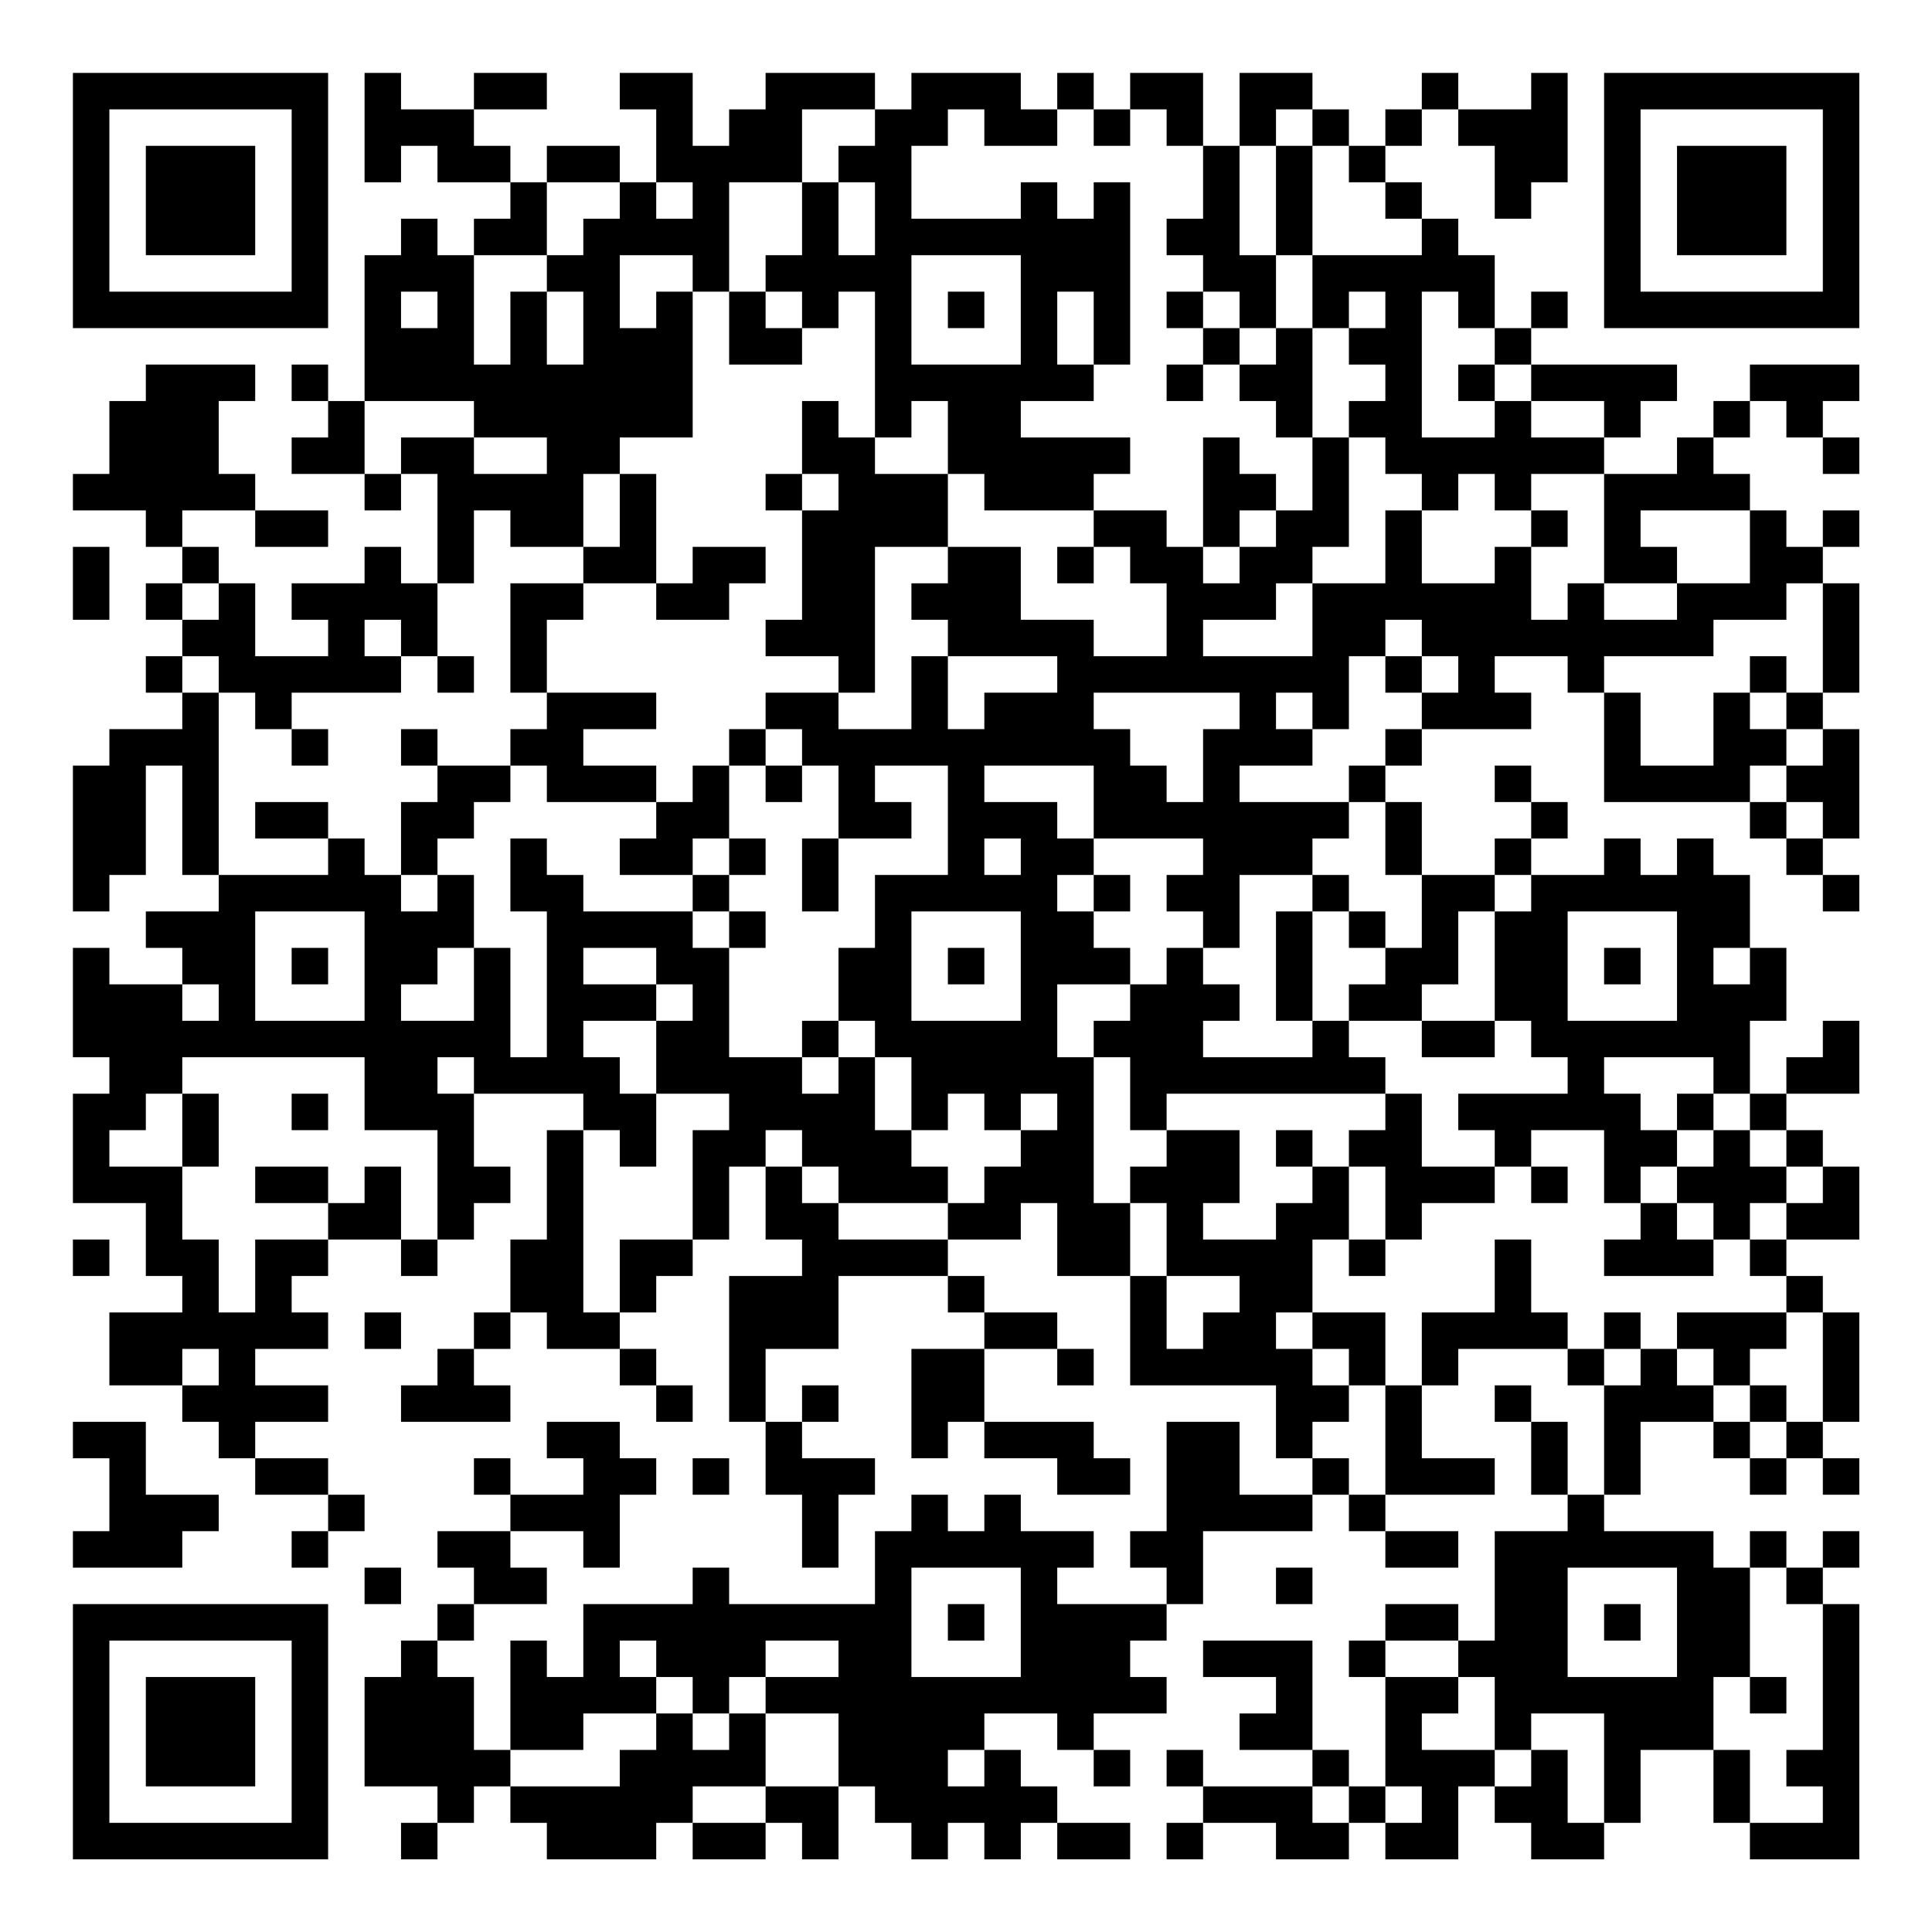 <?xml version="1.0" encoding="UTF-8"?>
<svg xmlns="http://www.w3.org/2000/svg" version="1.1" width="200" height="200" viewBox="0 0 200 200"><rect x="0" y="0" width="200" height="200" fill="#ffffff"/><g transform="scale(3.774)"><g transform="translate(2,2)"><path fill-rule="evenodd" d="M8 0L8 3L9 3L9 2L10 2L10 3L12 3L12 4L11 4L11 5L10 5L10 4L9 4L9 5L8 5L8 9L7 9L7 8L6 8L6 9L7 9L7 10L6 10L6 11L8 11L8 12L9 12L9 11L10 11L10 14L9 14L9 13L8 13L8 14L6 14L6 15L7 15L7 16L5 16L5 14L4 14L4 13L3 13L3 12L5 12L5 13L7 13L7 12L5 12L5 11L4 11L4 9L5 9L5 8L2 8L2 9L1 9L1 11L0 11L0 12L2 12L2 13L3 13L3 14L2 14L2 15L3 15L3 16L2 16L2 17L3 17L3 18L1 18L1 19L0 19L0 23L1 23L1 22L2 22L2 19L3 19L3 22L4 22L4 23L2 23L2 24L3 24L3 25L1 25L1 24L0 24L0 27L1 27L1 28L0 28L0 31L2 31L2 33L3 33L3 34L1 34L1 36L3 36L3 37L4 37L4 38L5 38L5 39L7 39L7 40L6 40L6 41L7 41L7 40L8 40L8 39L7 39L7 38L5 38L5 37L7 37L7 36L5 36L5 35L7 35L7 34L6 34L6 33L7 33L7 32L9 32L9 33L10 33L10 32L11 32L11 31L12 31L12 30L11 30L11 28L14 28L14 29L13 29L13 32L12 32L12 34L11 34L11 35L10 35L10 36L9 36L9 37L12 37L12 36L11 36L11 35L12 35L12 34L13 34L13 35L15 35L15 36L16 36L16 37L17 37L17 36L16 36L16 35L15 35L15 34L16 34L16 33L17 33L17 32L18 32L18 30L19 30L19 32L20 32L20 33L18 33L18 37L19 37L19 39L20 39L20 41L21 41L21 39L22 39L22 38L20 38L20 37L21 37L21 36L20 36L20 37L19 37L19 35L21 35L21 33L24 33L24 34L25 34L25 35L23 35L23 38L24 38L24 37L25 37L25 38L27 38L27 39L29 39L29 38L28 38L28 37L25 37L25 35L27 35L27 36L28 36L28 35L27 35L27 34L25 34L25 33L24 33L24 32L26 32L26 31L27 31L27 33L29 33L29 36L33 36L33 38L34 38L34 39L32 39L32 37L30 37L30 40L29 40L29 41L30 41L30 42L27 42L27 41L28 41L28 40L26 40L26 39L25 39L25 40L24 40L24 39L23 39L23 40L22 40L22 42L18 42L18 41L17 41L17 42L14 42L14 44L13 44L13 43L12 43L12 46L11 46L11 44L10 44L10 43L11 43L11 42L13 42L13 41L12 41L12 40L14 40L14 41L15 41L15 39L16 39L16 38L15 38L15 37L13 37L13 38L14 38L14 39L12 39L12 38L11 38L11 39L12 39L12 40L10 40L10 41L11 41L11 42L10 42L10 43L9 43L9 44L8 44L8 47L10 47L10 48L9 48L9 49L10 49L10 48L11 48L11 47L12 47L12 48L13 48L13 49L16 49L16 48L17 48L17 49L19 49L19 48L20 48L20 49L21 49L21 47L22 47L22 48L23 48L23 49L24 49L24 48L25 48L25 49L26 49L26 48L27 48L27 49L29 49L29 48L27 48L27 47L26 47L26 46L25 46L25 45L27 45L27 46L28 46L28 47L29 47L29 46L28 46L28 45L30 45L30 44L29 44L29 43L30 43L30 42L31 42L31 40L34 40L34 39L35 39L35 40L36 40L36 41L38 41L38 40L36 40L36 39L39 39L39 38L37 38L37 36L38 36L38 35L41 35L41 36L42 36L42 39L41 39L41 37L40 37L40 36L39 36L39 37L40 37L40 39L41 39L41 40L39 40L39 43L38 43L38 42L36 42L36 43L35 43L35 44L36 44L36 47L35 47L35 46L34 46L34 43L31 43L31 44L33 44L33 45L32 45L32 46L34 46L34 47L31 47L31 46L30 46L30 47L31 47L31 48L30 48L30 49L31 49L31 48L33 48L33 49L35 49L35 48L36 48L36 49L38 49L38 47L39 47L39 48L40 48L40 49L42 49L42 48L43 48L43 46L45 46L45 48L46 48L46 49L49 49L49 42L48 42L48 41L49 41L49 40L48 40L48 41L47 41L47 40L46 40L46 41L45 41L45 40L42 40L42 39L43 39L43 37L45 37L45 38L46 38L46 39L47 39L47 38L48 38L48 39L49 39L49 38L48 38L48 37L49 37L49 34L48 34L48 33L47 33L47 32L49 32L49 30L48 30L48 29L47 29L47 28L49 28L49 26L48 26L48 27L47 27L47 28L46 28L46 26L47 26L47 24L46 24L46 22L45 22L45 21L44 21L44 22L43 22L43 21L42 21L42 22L40 22L40 21L41 21L41 20L40 20L40 19L39 19L39 20L40 20L40 21L39 21L39 22L37 22L37 20L36 20L36 19L37 19L37 18L40 18L40 17L39 17L39 16L41 16L41 17L42 17L42 20L46 20L46 21L47 21L47 22L48 22L48 23L49 23L49 22L48 22L48 21L49 21L49 18L48 18L48 17L49 17L49 14L48 14L48 13L49 13L49 12L48 12L48 13L47 13L47 12L46 12L46 11L45 11L45 10L46 10L46 9L47 9L47 10L48 10L48 11L49 11L49 10L48 10L48 9L49 9L49 8L46 8L46 9L45 9L45 10L44 10L44 11L42 11L42 10L43 10L43 9L44 9L44 8L40 8L40 7L41 7L41 6L40 6L40 7L39 7L39 5L38 5L38 4L37 4L37 3L36 3L36 2L37 2L37 1L38 1L38 2L39 2L39 4L40 4L40 3L41 3L41 0L40 0L40 1L38 1L38 0L37 0L37 1L36 1L36 2L35 2L35 1L34 1L34 0L32 0L32 2L31 2L31 0L29 0L29 1L28 1L28 0L27 0L27 1L26 1L26 0L23 0L23 1L22 1L22 0L19 0L19 1L18 1L18 2L17 2L17 0L15 0L15 1L16 1L16 3L15 3L15 2L13 2L13 3L12 3L12 2L11 2L11 1L13 1L13 0L11 0L11 1L9 1L9 0ZM20 1L20 3L18 3L18 6L17 6L17 5L15 5L15 7L16 7L16 6L17 6L17 10L15 10L15 11L14 11L14 13L12 13L12 12L11 12L11 14L10 14L10 16L9 16L9 15L8 15L8 16L9 16L9 17L6 17L6 18L5 18L5 17L4 17L4 16L3 16L3 17L4 17L4 22L7 22L7 21L8 21L8 22L9 22L9 23L10 23L10 22L11 22L11 24L10 24L10 25L9 25L9 26L11 26L11 24L12 24L12 27L13 27L13 23L12 23L12 21L13 21L13 22L14 22L14 23L17 23L17 24L18 24L18 27L20 27L20 28L21 28L21 27L22 27L22 29L23 29L23 30L24 30L24 31L21 31L21 30L20 30L20 29L19 29L19 30L20 30L20 31L21 31L21 32L24 32L24 31L25 31L25 30L26 30L26 29L27 29L27 28L26 28L26 29L25 29L25 28L24 28L24 29L23 29L23 27L22 27L22 26L21 26L21 24L22 24L22 22L24 22L24 19L22 19L22 20L23 20L23 21L21 21L21 19L20 19L20 18L19 18L19 17L21 17L21 18L23 18L23 16L24 16L24 18L25 18L25 17L27 17L27 16L24 16L24 15L23 15L23 14L24 14L24 13L26 13L26 15L28 15L28 16L30 16L30 14L29 14L29 13L28 13L28 12L30 12L30 13L31 13L31 14L32 14L32 13L33 13L33 12L34 12L34 10L35 10L35 13L34 13L34 14L33 14L33 15L31 15L31 16L34 16L34 14L36 14L36 12L37 12L37 14L39 14L39 13L40 13L40 15L41 15L41 14L42 14L42 15L44 15L44 14L46 14L46 12L43 12L43 13L44 13L44 14L42 14L42 11L40 11L40 12L39 12L39 11L38 11L38 12L37 12L37 11L36 11L36 10L35 10L35 9L36 9L36 8L35 8L35 7L36 7L36 6L35 6L35 7L34 7L34 5L37 5L37 4L36 4L36 3L35 3L35 2L34 2L34 1L33 1L33 2L32 2L32 5L33 5L33 7L32 7L32 6L31 6L31 5L30 5L30 4L31 4L31 2L30 2L30 1L29 1L29 2L28 2L28 1L27 1L27 2L25 2L25 1L24 1L24 2L23 2L23 4L26 4L26 3L27 3L27 4L28 4L28 3L29 3L29 8L28 8L28 6L27 6L27 8L28 8L28 9L26 9L26 10L29 10L29 11L28 11L28 12L25 12L25 11L24 11L24 9L23 9L23 10L22 10L22 6L21 6L21 7L20 7L20 6L19 6L19 5L20 5L20 3L21 3L21 5L22 5L22 3L21 3L21 2L22 2L22 1ZM33 2L33 5L34 5L34 2ZM13 3L13 5L11 5L11 8L12 8L12 6L13 6L13 8L14 8L14 6L13 6L13 5L14 5L14 4L15 4L15 3ZM16 3L16 4L17 4L17 3ZM23 5L23 8L26 8L26 5ZM9 6L9 7L10 7L10 6ZM18 6L18 8L20 8L20 7L19 7L19 6ZM24 6L24 7L25 7L25 6ZM30 6L30 7L31 7L31 8L30 8L30 9L31 9L31 8L32 8L32 9L33 9L33 10L34 10L34 7L33 7L33 8L32 8L32 7L31 7L31 6ZM37 6L37 10L39 10L39 9L40 9L40 10L42 10L42 9L40 9L40 8L39 8L39 7L38 7L38 6ZM38 8L38 9L39 9L39 8ZM8 9L8 11L9 11L9 10L11 10L11 11L13 11L13 10L11 10L11 9ZM20 9L20 11L19 11L19 12L20 12L20 15L19 15L19 16L21 16L21 17L22 17L22 13L24 13L24 11L22 11L22 10L21 10L21 9ZM31 10L31 13L32 13L32 12L33 12L33 11L32 11L32 10ZM15 11L15 13L14 13L14 14L12 14L12 17L13 17L13 18L12 18L12 19L10 19L10 18L9 18L9 19L10 19L10 20L9 20L9 22L10 22L10 21L11 21L11 20L12 20L12 19L13 19L13 20L16 20L16 21L15 21L15 22L17 22L17 23L18 23L18 24L19 24L19 23L18 23L18 22L19 22L19 21L18 21L18 19L19 19L19 20L20 20L20 19L19 19L19 18L18 18L18 19L17 19L17 20L16 20L16 19L14 19L14 18L16 18L16 17L13 17L13 15L14 15L14 14L16 14L16 15L18 15L18 14L19 14L19 13L17 13L17 14L16 14L16 11ZM20 11L20 12L21 12L21 11ZM40 12L40 13L41 13L41 12ZM0 13L0 15L1 15L1 13ZM27 13L27 14L28 14L28 13ZM3 14L3 15L4 15L4 14ZM47 14L47 15L45 15L45 16L42 16L42 17L43 17L43 19L45 19L45 17L46 17L46 18L47 18L47 19L46 19L46 20L47 20L47 21L48 21L48 20L47 20L47 19L48 19L48 18L47 18L47 17L48 17L48 14ZM36 15L36 16L35 16L35 18L34 18L34 17L33 17L33 18L34 18L34 19L32 19L32 20L35 20L35 21L34 21L34 22L32 22L32 24L31 24L31 23L30 23L30 22L31 22L31 21L28 21L28 19L25 19L25 20L27 20L27 21L28 21L28 22L27 22L27 23L28 23L28 24L29 24L29 25L27 25L27 27L28 27L28 31L29 31L29 33L30 33L30 35L31 35L31 34L32 34L32 33L30 33L30 31L29 31L29 30L30 30L30 29L32 29L32 31L31 31L31 32L33 32L33 31L34 31L34 30L35 30L35 32L34 32L34 34L33 34L33 35L34 35L34 36L35 36L35 37L34 37L34 38L35 38L35 39L36 39L36 36L37 36L37 34L39 34L39 32L40 32L40 34L41 34L41 35L42 35L42 36L43 36L43 35L44 35L44 36L45 36L45 37L46 37L46 38L47 38L47 37L48 37L48 34L47 34L47 33L46 33L46 32L47 32L47 31L48 31L48 30L47 30L47 29L46 29L46 28L45 28L45 27L42 27L42 28L43 28L43 29L44 29L44 30L43 30L43 31L42 31L42 29L40 29L40 30L39 30L39 29L38 29L38 28L41 28L41 27L40 27L40 26L39 26L39 23L40 23L40 22L39 22L39 23L38 23L38 25L37 25L37 26L35 26L35 25L36 25L36 24L37 24L37 22L36 22L36 20L35 20L35 19L36 19L36 18L37 18L37 17L38 17L38 16L37 16L37 15ZM10 16L10 17L11 17L11 16ZM36 16L36 17L37 17L37 16ZM46 16L46 17L47 17L47 16ZM28 17L28 18L29 18L29 19L30 19L30 20L31 20L31 18L32 18L32 17ZM6 18L6 19L7 19L7 18ZM5 20L5 21L7 21L7 20ZM17 21L17 22L18 22L18 21ZM20 21L20 23L21 23L21 21ZM25 21L25 22L26 22L26 21ZM28 22L28 23L29 23L29 22ZM34 22L34 23L33 23L33 26L34 26L34 27L31 27L31 26L32 26L32 25L31 25L31 24L30 24L30 25L29 25L29 26L28 26L28 27L29 27L29 29L30 29L30 28L36 28L36 29L35 29L35 30L36 30L36 32L35 32L35 33L36 33L36 32L37 32L37 31L39 31L39 30L37 30L37 28L36 28L36 27L35 27L35 26L34 26L34 23L35 23L35 24L36 24L36 23L35 23L35 22ZM5 23L5 26L8 26L8 23ZM23 23L23 26L26 26L26 23ZM41 23L41 26L44 26L44 23ZM6 24L6 25L7 25L7 24ZM14 24L14 25L16 25L16 26L14 26L14 27L15 27L15 28L16 28L16 30L15 30L15 29L14 29L14 34L15 34L15 32L17 32L17 29L18 29L18 28L16 28L16 26L17 26L17 25L16 25L16 24ZM24 24L24 25L25 25L25 24ZM42 24L42 25L43 25L43 24ZM45 24L45 25L46 25L46 24ZM3 25L3 26L4 26L4 25ZM20 26L20 27L21 27L21 26ZM37 26L37 27L39 27L39 26ZM3 27L3 28L2 28L2 29L1 29L1 30L3 30L3 32L4 32L4 34L5 34L5 32L7 32L7 31L8 31L8 30L9 30L9 32L10 32L10 29L8 29L8 27ZM10 27L10 28L11 28L11 27ZM3 28L3 30L4 30L4 28ZM6 28L6 29L7 29L7 28ZM44 28L44 29L45 29L45 30L44 30L44 31L43 31L43 32L42 32L42 33L45 33L45 32L46 32L46 31L47 31L47 30L46 30L46 29L45 29L45 28ZM33 29L33 30L34 30L34 29ZM5 30L5 31L7 31L7 30ZM40 30L40 31L41 31L41 30ZM44 31L44 32L45 32L45 31ZM0 32L0 33L1 33L1 32ZM8 34L8 35L9 35L9 34ZM34 34L34 35L35 35L35 36L36 36L36 34ZM42 34L42 35L43 35L43 34ZM44 34L44 35L45 35L45 36L46 36L46 37L47 37L47 36L46 36L46 35L47 35L47 34ZM3 35L3 36L4 36L4 35ZM0 37L0 38L1 38L1 40L0 40L0 41L3 41L3 40L4 40L4 39L2 39L2 37ZM17 38L17 39L18 39L18 38ZM8 41L8 42L9 42L9 41ZM23 41L23 44L26 44L26 41ZM33 41L33 42L34 42L34 41ZM41 41L41 44L44 44L44 41ZM46 41L46 44L45 44L45 46L46 46L46 48L48 48L48 47L47 47L47 46L48 46L48 42L47 42L47 41ZM24 42L24 43L25 43L25 42ZM42 42L42 43L43 43L43 42ZM15 43L15 44L16 44L16 45L14 45L14 46L12 46L12 47L15 47L15 46L16 46L16 45L17 45L17 46L18 46L18 45L19 45L19 47L17 47L17 48L19 48L19 47L21 47L21 45L19 45L19 44L21 44L21 43L19 43L19 44L18 44L18 45L17 45L17 44L16 44L16 43ZM36 43L36 44L38 44L38 45L37 45L37 46L39 46L39 47L40 47L40 46L41 46L41 48L42 48L42 45L40 45L40 46L39 46L39 44L38 44L38 43ZM46 44L46 45L47 45L47 44ZM24 46L24 47L25 47L25 46ZM34 47L34 48L35 48L35 47ZM36 47L36 48L37 48L37 47ZM0 0L0 7L7 7L7 0ZM1 1L1 6L6 6L6 1ZM2 2L2 5L5 5L5 2ZM42 0L42 7L49 7L49 0ZM43 1L43 6L48 6L48 1ZM44 2L44 5L47 5L47 2ZM0 42L0 49L7 49L7 42ZM1 43L1 48L6 48L6 43ZM2 44L2 47L5 47L5 44Z" fill="#000000"/></g></g></svg>
